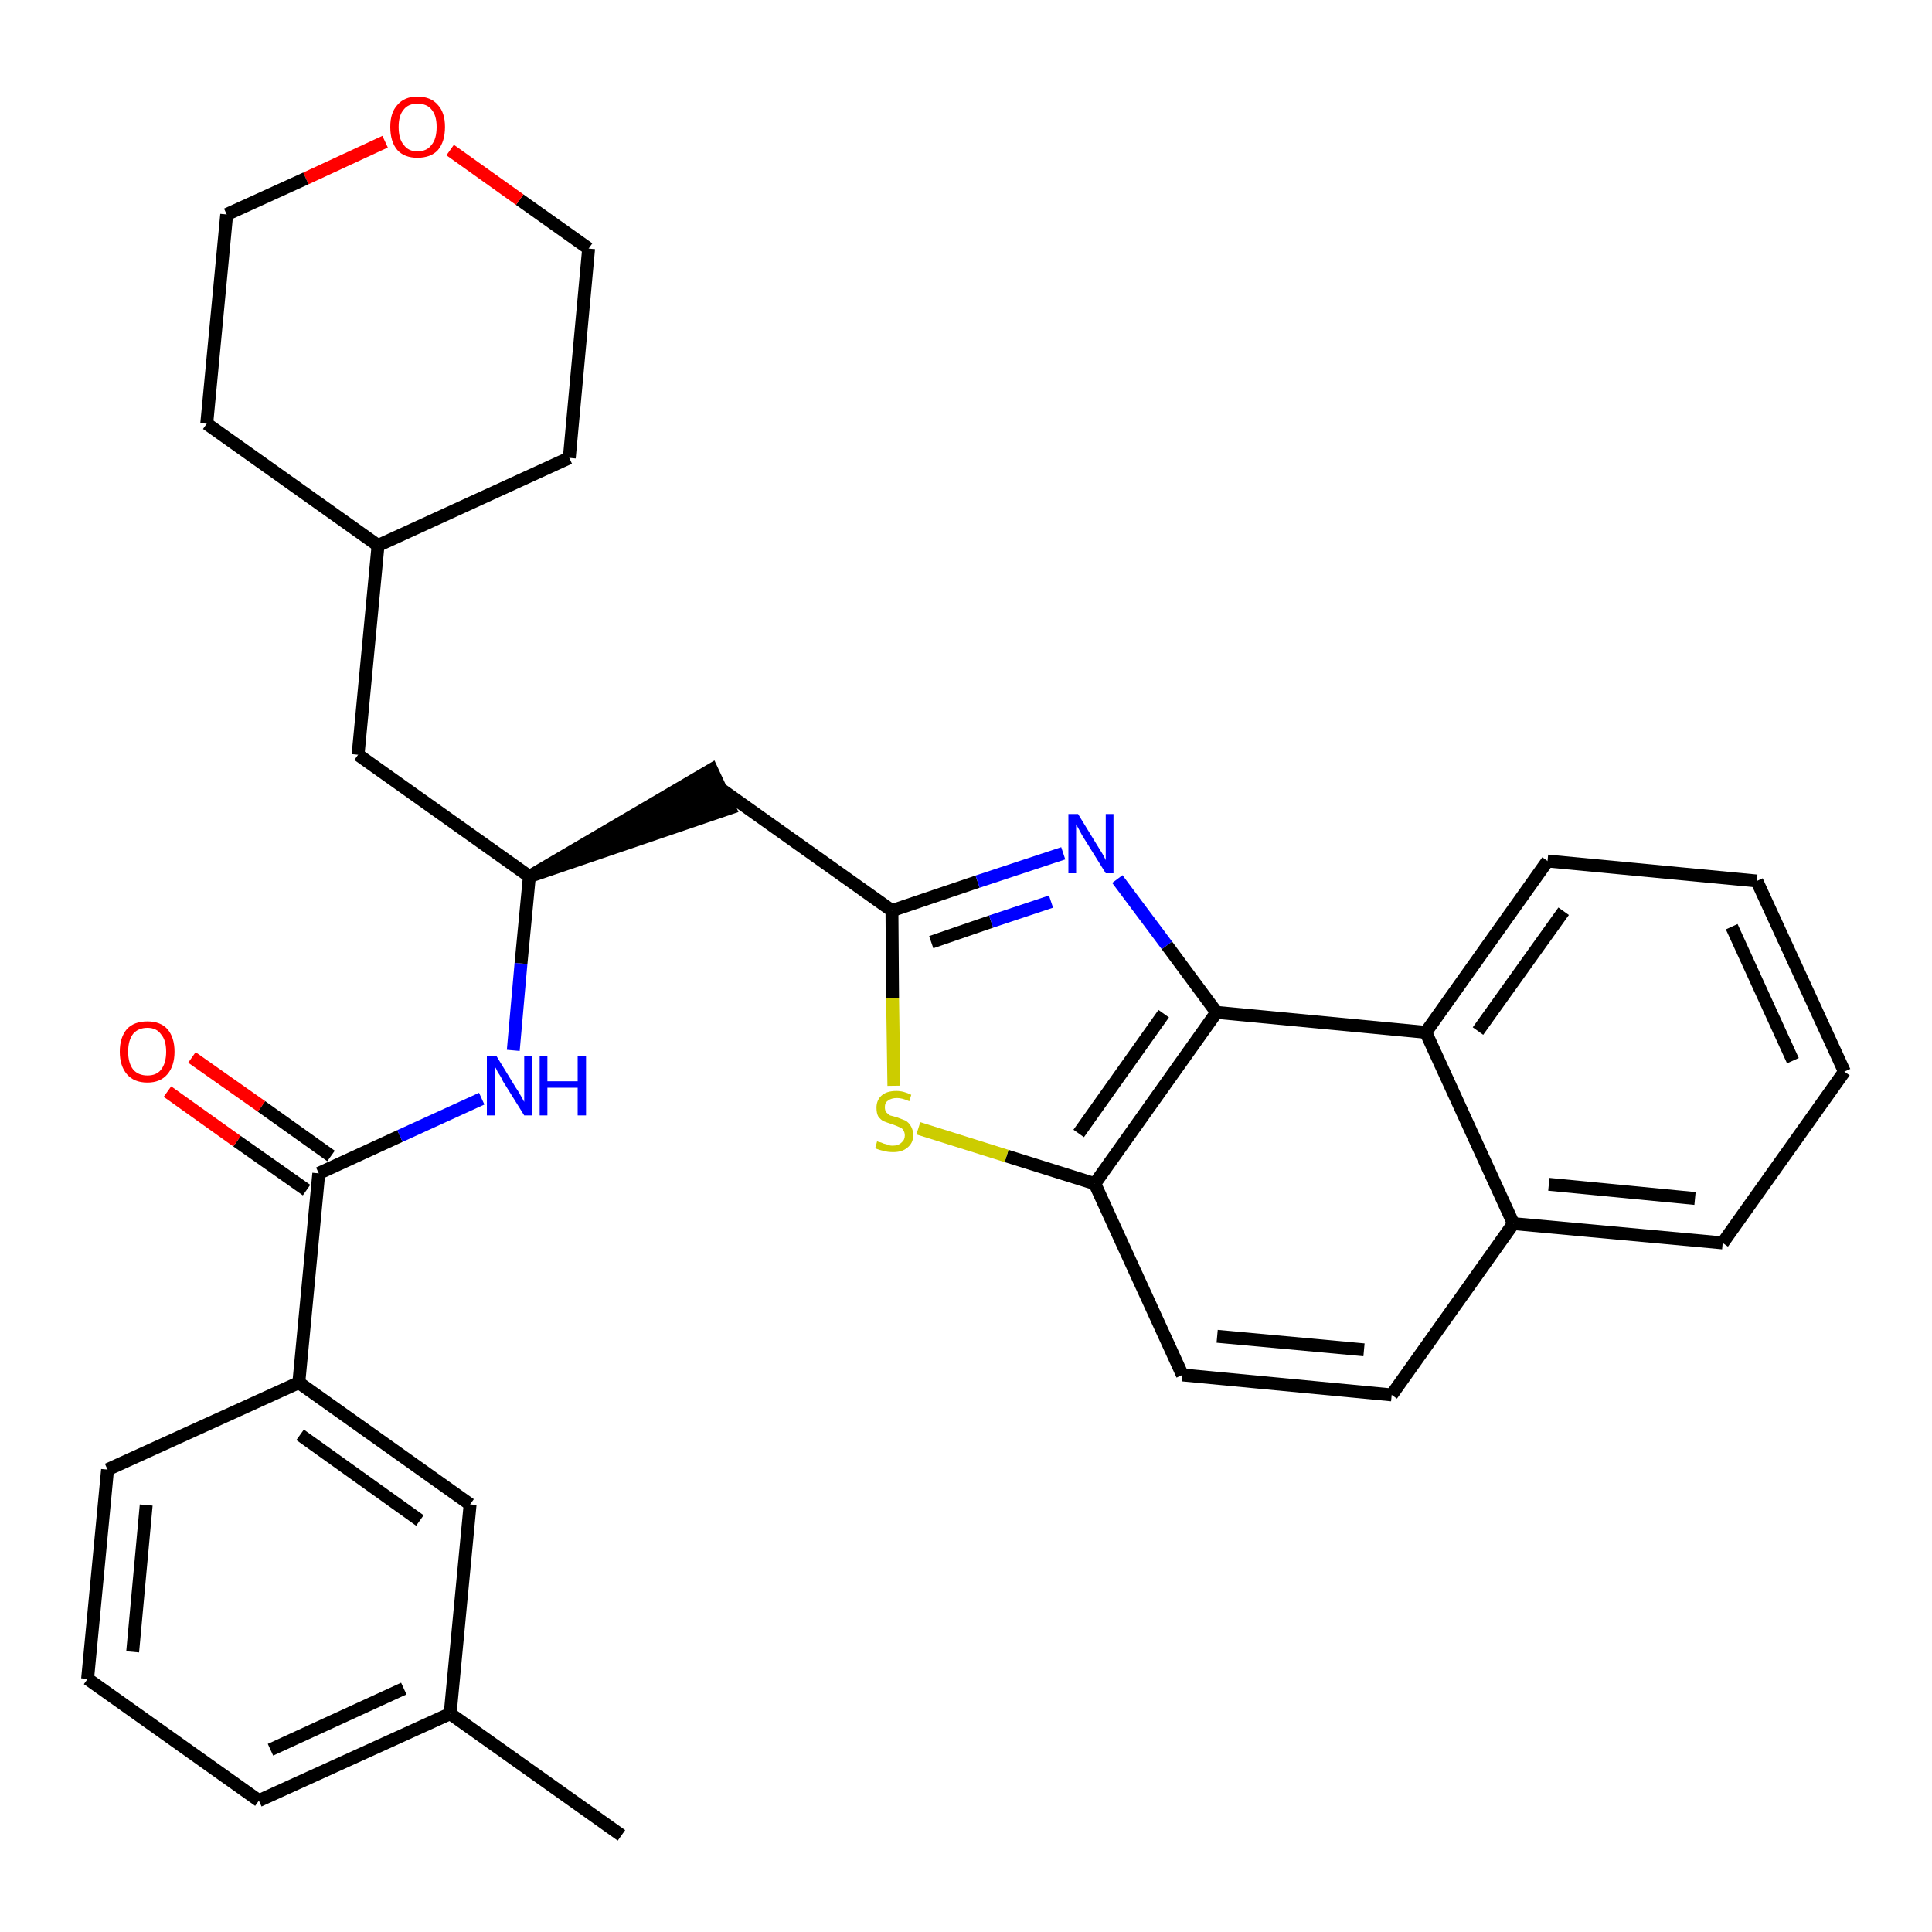 <?xml version='1.0' encoding='iso-8859-1'?>
<svg version='1.1' baseProfile='full'
              xmlns='http://www.w3.org/2000/svg'
                      xmlns:rdkit='http://www.rdkit.org/xml'
                      xmlns:xlink='http://www.w3.org/1999/xlink'
                  xml:space='preserve'
width='300px' height='300px' viewBox='0 0 300 300'>
<!-- END OF HEADER -->
<path class='bond-0 atom-0 atom-1' d='M 96.5,285.0 L 69.9,266.1' style='fill:none;fill-rule:evenodd;stroke:#000000;stroke-width:2.0px;stroke-linecap:butt;stroke-linejoin:miter;stroke-opacity:1' />
<path class='bond-1 atom-1 atom-2' d='M 69.9,266.1 L 40.2,279.6' style='fill:none;fill-rule:evenodd;stroke:#000000;stroke-width:2.0px;stroke-linecap:butt;stroke-linejoin:miter;stroke-opacity:1' />
<path class='bond-1 atom-1 atom-2' d='M 62.7,262.2 L 42.0,271.7' style='fill:none;fill-rule:evenodd;stroke:#000000;stroke-width:2.0px;stroke-linecap:butt;stroke-linejoin:miter;stroke-opacity:1' />
<path class='bond-31 atom-31 atom-1' d='M 73.0,233.6 L 69.9,266.1' style='fill:none;fill-rule:evenodd;stroke:#000000;stroke-width:2.0px;stroke-linecap:butt;stroke-linejoin:miter;stroke-opacity:1' />
<path class='bond-2 atom-2 atom-3' d='M 40.2,279.6 L 13.6,260.7' style='fill:none;fill-rule:evenodd;stroke:#000000;stroke-width:2.0px;stroke-linecap:butt;stroke-linejoin:miter;stroke-opacity:1' />
<path class='bond-3 atom-3 atom-4' d='M 13.6,260.7 L 16.7,228.2' style='fill:none;fill-rule:evenodd;stroke:#000000;stroke-width:2.0px;stroke-linecap:butt;stroke-linejoin:miter;stroke-opacity:1' />
<path class='bond-3 atom-3 atom-4' d='M 20.6,256.5 L 22.7,233.7' style='fill:none;fill-rule:evenodd;stroke:#000000;stroke-width:2.0px;stroke-linecap:butt;stroke-linejoin:miter;stroke-opacity:1' />
<path class='bond-4 atom-4 atom-5' d='M 16.7,228.2 L 46.4,214.7' style='fill:none;fill-rule:evenodd;stroke:#000000;stroke-width:2.0px;stroke-linecap:butt;stroke-linejoin:miter;stroke-opacity:1' />
<path class='bond-5 atom-5 atom-6' d='M 46.4,214.7 L 49.5,182.2' style='fill:none;fill-rule:evenodd;stroke:#000000;stroke-width:2.0px;stroke-linecap:butt;stroke-linejoin:miter;stroke-opacity:1' />
<path class='bond-30 atom-5 atom-31' d='M 46.4,214.7 L 73.0,233.6' style='fill:none;fill-rule:evenodd;stroke:#000000;stroke-width:2.0px;stroke-linecap:butt;stroke-linejoin:miter;stroke-opacity:1' />
<path class='bond-30 atom-5 atom-31' d='M 46.6,222.8 L 65.2,236.1' style='fill:none;fill-rule:evenodd;stroke:#000000;stroke-width:2.0px;stroke-linecap:butt;stroke-linejoin:miter;stroke-opacity:1' />
<path class='bond-6 atom-6 atom-7' d='M 51.4,179.5 L 40.6,171.8' style='fill:none;fill-rule:evenodd;stroke:#000000;stroke-width:2.0px;stroke-linecap:butt;stroke-linejoin:miter;stroke-opacity:1' />
<path class='bond-6 atom-6 atom-7' d='M 40.6,171.8 L 29.8,164.2' style='fill:none;fill-rule:evenodd;stroke:#FF0000;stroke-width:2.0px;stroke-linecap:butt;stroke-linejoin:miter;stroke-opacity:1' />
<path class='bond-6 atom-6 atom-7' d='M 47.6,184.8 L 36.8,177.2' style='fill:none;fill-rule:evenodd;stroke:#000000;stroke-width:2.0px;stroke-linecap:butt;stroke-linejoin:miter;stroke-opacity:1' />
<path class='bond-6 atom-6 atom-7' d='M 36.8,177.2 L 26.0,169.5' style='fill:none;fill-rule:evenodd;stroke:#FF0000;stroke-width:2.0px;stroke-linecap:butt;stroke-linejoin:miter;stroke-opacity:1' />
<path class='bond-7 atom-6 atom-8' d='M 49.5,182.2 L 62.1,176.4' style='fill:none;fill-rule:evenodd;stroke:#000000;stroke-width:2.0px;stroke-linecap:butt;stroke-linejoin:miter;stroke-opacity:1' />
<path class='bond-7 atom-6 atom-8' d='M 62.1,176.4 L 74.8,170.6' style='fill:none;fill-rule:evenodd;stroke:#0000FF;stroke-width:2.0px;stroke-linecap:butt;stroke-linejoin:miter;stroke-opacity:1' />
<path class='bond-8 atom-8 atom-9' d='M 79.7,163.1 L 80.9,149.6' style='fill:none;fill-rule:evenodd;stroke:#0000FF;stroke-width:2.0px;stroke-linecap:butt;stroke-linejoin:miter;stroke-opacity:1' />
<path class='bond-8 atom-8 atom-9' d='M 80.9,149.6 L 82.2,136.1' style='fill:none;fill-rule:evenodd;stroke:#000000;stroke-width:2.0px;stroke-linecap:butt;stroke-linejoin:miter;stroke-opacity:1' />
<path class='bond-9 atom-9 atom-10' d='M 82.2,136.1 L 113.3,125.5 L 110.5,119.5 Z' style='fill:#000000;fill-rule:evenodd;fill-opacity:1;stroke:#000000;stroke-width:2.0px;stroke-linecap:butt;stroke-linejoin:miter;stroke-opacity:1;' />
<path class='bond-23 atom-9 atom-24' d='M 82.2,136.1 L 55.6,117.2' style='fill:none;fill-rule:evenodd;stroke:#000000;stroke-width:2.0px;stroke-linecap:butt;stroke-linejoin:miter;stroke-opacity:1' />
<path class='bond-10 atom-10 atom-11' d='M 111.9,122.5 L 138.5,141.4' style='fill:none;fill-rule:evenodd;stroke:#000000;stroke-width:2.0px;stroke-linecap:butt;stroke-linejoin:miter;stroke-opacity:1' />
<path class='bond-11 atom-11 atom-12' d='M 138.5,141.4 L 151.8,136.9' style='fill:none;fill-rule:evenodd;stroke:#000000;stroke-width:2.0px;stroke-linecap:butt;stroke-linejoin:miter;stroke-opacity:1' />
<path class='bond-11 atom-11 atom-12' d='M 151.8,136.9 L 165.1,132.5' style='fill:none;fill-rule:evenodd;stroke:#0000FF;stroke-width:2.0px;stroke-linecap:butt;stroke-linejoin:miter;stroke-opacity:1' />
<path class='bond-11 atom-11 atom-12' d='M 144.6,146.3 L 153.9,143.1' style='fill:none;fill-rule:evenodd;stroke:#000000;stroke-width:2.0px;stroke-linecap:butt;stroke-linejoin:miter;stroke-opacity:1' />
<path class='bond-11 atom-11 atom-12' d='M 153.9,143.1 L 163.2,140.0' style='fill:none;fill-rule:evenodd;stroke:#0000FF;stroke-width:2.0px;stroke-linecap:butt;stroke-linejoin:miter;stroke-opacity:1' />
<path class='bond-32 atom-23 atom-11' d='M 138.8,168.6 L 138.6,155.0' style='fill:none;fill-rule:evenodd;stroke:#CCCC00;stroke-width:2.0px;stroke-linecap:butt;stroke-linejoin:miter;stroke-opacity:1' />
<path class='bond-32 atom-23 atom-11' d='M 138.6,155.0 L 138.5,141.4' style='fill:none;fill-rule:evenodd;stroke:#000000;stroke-width:2.0px;stroke-linecap:butt;stroke-linejoin:miter;stroke-opacity:1' />
<path class='bond-12 atom-12 atom-13' d='M 173.5,136.5 L 181.2,146.8' style='fill:none;fill-rule:evenodd;stroke:#0000FF;stroke-width:2.0px;stroke-linecap:butt;stroke-linejoin:miter;stroke-opacity:1' />
<path class='bond-12 atom-12 atom-13' d='M 181.2,146.8 L 188.9,157.2' style='fill:none;fill-rule:evenodd;stroke:#000000;stroke-width:2.0px;stroke-linecap:butt;stroke-linejoin:miter;stroke-opacity:1' />
<path class='bond-13 atom-13 atom-14' d='M 188.9,157.2 L 170.0,183.8' style='fill:none;fill-rule:evenodd;stroke:#000000;stroke-width:2.0px;stroke-linecap:butt;stroke-linejoin:miter;stroke-opacity:1' />
<path class='bond-13 atom-13 atom-14' d='M 180.7,157.4 L 167.5,176.0' style='fill:none;fill-rule:evenodd;stroke:#000000;stroke-width:2.0px;stroke-linecap:butt;stroke-linejoin:miter;stroke-opacity:1' />
<path class='bond-34 atom-22 atom-13' d='M 221.4,160.3 L 188.9,157.2' style='fill:none;fill-rule:evenodd;stroke:#000000;stroke-width:2.0px;stroke-linecap:butt;stroke-linejoin:miter;stroke-opacity:1' />
<path class='bond-14 atom-14 atom-15' d='M 170.0,183.8 L 183.6,213.5' style='fill:none;fill-rule:evenodd;stroke:#000000;stroke-width:2.0px;stroke-linecap:butt;stroke-linejoin:miter;stroke-opacity:1' />
<path class='bond-22 atom-14 atom-23' d='M 170.0,183.8 L 156.3,179.5' style='fill:none;fill-rule:evenodd;stroke:#000000;stroke-width:2.0px;stroke-linecap:butt;stroke-linejoin:miter;stroke-opacity:1' />
<path class='bond-22 atom-14 atom-23' d='M 156.3,179.5 L 142.6,175.2' style='fill:none;fill-rule:evenodd;stroke:#CCCC00;stroke-width:2.0px;stroke-linecap:butt;stroke-linejoin:miter;stroke-opacity:1' />
<path class='bond-15 atom-15 atom-16' d='M 183.6,213.5 L 216.1,216.6' style='fill:none;fill-rule:evenodd;stroke:#000000;stroke-width:2.0px;stroke-linecap:butt;stroke-linejoin:miter;stroke-opacity:1' />
<path class='bond-15 atom-15 atom-16' d='M 189.0,207.5 L 211.8,209.6' style='fill:none;fill-rule:evenodd;stroke:#000000;stroke-width:2.0px;stroke-linecap:butt;stroke-linejoin:miter;stroke-opacity:1' />
<path class='bond-16 atom-16 atom-17' d='M 216.1,216.6 L 235.0,190.0' style='fill:none;fill-rule:evenodd;stroke:#000000;stroke-width:2.0px;stroke-linecap:butt;stroke-linejoin:miter;stroke-opacity:1' />
<path class='bond-17 atom-17 atom-18' d='M 235.0,190.0 L 267.5,193.0' style='fill:none;fill-rule:evenodd;stroke:#000000;stroke-width:2.0px;stroke-linecap:butt;stroke-linejoin:miter;stroke-opacity:1' />
<path class='bond-17 atom-17 atom-18' d='M 240.5,183.9 L 263.2,186.1' style='fill:none;fill-rule:evenodd;stroke:#000000;stroke-width:2.0px;stroke-linecap:butt;stroke-linejoin:miter;stroke-opacity:1' />
<path class='bond-35 atom-22 atom-17' d='M 221.4,160.3 L 235.0,190.0' style='fill:none;fill-rule:evenodd;stroke:#000000;stroke-width:2.0px;stroke-linecap:butt;stroke-linejoin:miter;stroke-opacity:1' />
<path class='bond-18 atom-18 atom-19' d='M 267.5,193.0 L 286.4,166.4' style='fill:none;fill-rule:evenodd;stroke:#000000;stroke-width:2.0px;stroke-linecap:butt;stroke-linejoin:miter;stroke-opacity:1' />
<path class='bond-19 atom-19 atom-20' d='M 286.4,166.4 L 272.8,136.8' style='fill:none;fill-rule:evenodd;stroke:#000000;stroke-width:2.0px;stroke-linecap:butt;stroke-linejoin:miter;stroke-opacity:1' />
<path class='bond-19 atom-19 atom-20' d='M 278.4,164.7 L 268.9,143.9' style='fill:none;fill-rule:evenodd;stroke:#000000;stroke-width:2.0px;stroke-linecap:butt;stroke-linejoin:miter;stroke-opacity:1' />
<path class='bond-20 atom-20 atom-21' d='M 272.8,136.8 L 240.3,133.7' style='fill:none;fill-rule:evenodd;stroke:#000000;stroke-width:2.0px;stroke-linecap:butt;stroke-linejoin:miter;stroke-opacity:1' />
<path class='bond-21 atom-21 atom-22' d='M 240.3,133.7 L 221.4,160.3' style='fill:none;fill-rule:evenodd;stroke:#000000;stroke-width:2.0px;stroke-linecap:butt;stroke-linejoin:miter;stroke-opacity:1' />
<path class='bond-21 atom-21 atom-22' d='M 242.8,141.5 L 229.5,160.1' style='fill:none;fill-rule:evenodd;stroke:#000000;stroke-width:2.0px;stroke-linecap:butt;stroke-linejoin:miter;stroke-opacity:1' />
<path class='bond-24 atom-24 atom-25' d='M 55.6,117.2 L 58.7,84.7' style='fill:none;fill-rule:evenodd;stroke:#000000;stroke-width:2.0px;stroke-linecap:butt;stroke-linejoin:miter;stroke-opacity:1' />
<path class='bond-25 atom-25 atom-26' d='M 58.7,84.7 L 88.4,71.1' style='fill:none;fill-rule:evenodd;stroke:#000000;stroke-width:2.0px;stroke-linecap:butt;stroke-linejoin:miter;stroke-opacity:1' />
<path class='bond-33 atom-30 atom-25' d='M 32.1,65.8 L 58.7,84.7' style='fill:none;fill-rule:evenodd;stroke:#000000;stroke-width:2.0px;stroke-linecap:butt;stroke-linejoin:miter;stroke-opacity:1' />
<path class='bond-26 atom-26 atom-27' d='M 88.4,71.1 L 91.4,38.6' style='fill:none;fill-rule:evenodd;stroke:#000000;stroke-width:2.0px;stroke-linecap:butt;stroke-linejoin:miter;stroke-opacity:1' />
<path class='bond-27 atom-27 atom-28' d='M 91.4,38.6 L 80.7,31.0' style='fill:none;fill-rule:evenodd;stroke:#000000;stroke-width:2.0px;stroke-linecap:butt;stroke-linejoin:miter;stroke-opacity:1' />
<path class='bond-27 atom-27 atom-28' d='M 80.7,31.0 L 69.9,23.3' style='fill:none;fill-rule:evenodd;stroke:#FF0000;stroke-width:2.0px;stroke-linecap:butt;stroke-linejoin:miter;stroke-opacity:1' />
<path class='bond-28 atom-28 atom-29' d='M 59.8,22.0 L 47.5,27.7' style='fill:none;fill-rule:evenodd;stroke:#FF0000;stroke-width:2.0px;stroke-linecap:butt;stroke-linejoin:miter;stroke-opacity:1' />
<path class='bond-28 atom-28 atom-29' d='M 47.5,27.7 L 35.2,33.3' style='fill:none;fill-rule:evenodd;stroke:#000000;stroke-width:2.0px;stroke-linecap:butt;stroke-linejoin:miter;stroke-opacity:1' />
<path class='bond-29 atom-29 atom-30' d='M 35.2,33.3 L 32.1,65.8' style='fill:none;fill-rule:evenodd;stroke:#000000;stroke-width:2.0px;stroke-linecap:butt;stroke-linejoin:miter;stroke-opacity:1' />
<path  class='atom-7' d='M 18.6 163.3
Q 18.6 161.1, 19.7 159.8
Q 20.8 158.6, 22.9 158.6
Q 24.9 158.6, 26.0 159.8
Q 27.1 161.1, 27.1 163.3
Q 27.1 165.5, 26.0 166.8
Q 24.9 168.1, 22.9 168.1
Q 20.8 168.1, 19.7 166.8
Q 18.6 165.5, 18.6 163.3
M 22.9 167.0
Q 24.3 167.0, 25.0 166.1
Q 25.8 165.1, 25.8 163.3
Q 25.8 161.5, 25.0 160.6
Q 24.3 159.6, 22.9 159.6
Q 21.5 159.6, 20.7 160.5
Q 19.9 161.5, 19.9 163.3
Q 19.9 165.1, 20.7 166.1
Q 21.5 167.0, 22.9 167.0
' fill='#FF0000'/>
<path  class='atom-8' d='M 77.1 164.0
L 80.1 168.9
Q 80.4 169.3, 80.9 170.2
Q 81.4 171.1, 81.4 171.1
L 81.4 164.0
L 82.6 164.0
L 82.6 173.2
L 81.4 173.2
L 78.1 167.9
Q 77.8 167.2, 77.3 166.5
Q 77.0 165.8, 76.8 165.6
L 76.8 173.2
L 75.6 173.2
L 75.6 164.0
L 77.1 164.0
' fill='#0000FF'/>
<path  class='atom-8' d='M 83.8 164.0
L 85.0 164.0
L 85.0 167.9
L 89.7 167.9
L 89.7 164.0
L 91.0 164.0
L 91.0 173.2
L 89.7 173.2
L 89.7 168.9
L 85.0 168.9
L 85.0 173.2
L 83.8 173.2
L 83.8 164.0
' fill='#0000FF'/>
<path  class='atom-12' d='M 167.4 126.4
L 170.4 131.3
Q 170.7 131.8, 171.2 132.6
Q 171.7 133.5, 171.7 133.6
L 171.7 126.4
L 172.9 126.4
L 172.9 135.6
L 171.7 135.6
L 168.4 130.3
Q 168.0 129.7, 167.6 128.9
Q 167.2 128.2, 167.1 128.0
L 167.1 135.6
L 165.9 135.6
L 165.9 126.4
L 167.4 126.4
' fill='#0000FF'/>
<path  class='atom-23' d='M 136.2 177.2
Q 136.3 177.3, 136.8 177.4
Q 137.2 177.6, 137.7 177.7
Q 138.1 177.9, 138.6 177.9
Q 139.5 177.9, 140.0 177.4
Q 140.5 177.0, 140.5 176.3
Q 140.5 175.8, 140.2 175.4
Q 140.0 175.1, 139.6 175.0
Q 139.2 174.8, 138.6 174.6
Q 137.7 174.3, 137.2 174.1
Q 136.8 173.9, 136.4 173.4
Q 136.1 172.9, 136.1 172.0
Q 136.1 170.9, 136.8 170.2
Q 137.6 169.4, 139.2 169.4
Q 140.3 169.4, 141.5 170.0
L 141.2 171.0
Q 140.1 170.5, 139.3 170.5
Q 138.4 170.5, 137.9 170.9
Q 137.4 171.2, 137.4 171.9
Q 137.4 172.4, 137.6 172.7
Q 137.9 173.0, 138.2 173.2
Q 138.6 173.3, 139.3 173.5
Q 140.1 173.8, 140.6 174.0
Q 141.1 174.3, 141.4 174.8
Q 141.8 175.4, 141.8 176.3
Q 141.8 177.5, 140.9 178.2
Q 140.1 178.9, 138.7 178.9
Q 137.8 178.9, 137.2 178.7
Q 136.6 178.6, 135.9 178.3
L 136.2 177.2
' fill='#CCCC00'/>
<path  class='atom-28' d='M 60.6 19.7
Q 60.6 17.5, 61.7 16.3
Q 62.8 15.0, 64.8 15.0
Q 66.9 15.0, 68.0 16.3
Q 69.1 17.5, 69.1 19.7
Q 69.1 22.0, 68.0 23.3
Q 66.9 24.5, 64.8 24.5
Q 62.8 24.5, 61.7 23.3
Q 60.6 22.0, 60.6 19.7
M 64.8 23.5
Q 66.3 23.5, 67.0 22.5
Q 67.8 21.6, 67.8 19.7
Q 67.8 17.9, 67.0 17.0
Q 66.3 16.1, 64.8 16.1
Q 63.4 16.1, 62.7 17.0
Q 61.9 17.9, 61.9 19.7
Q 61.9 21.6, 62.7 22.5
Q 63.4 23.5, 64.8 23.5
' fill='#FF0000'/>
</svg>
